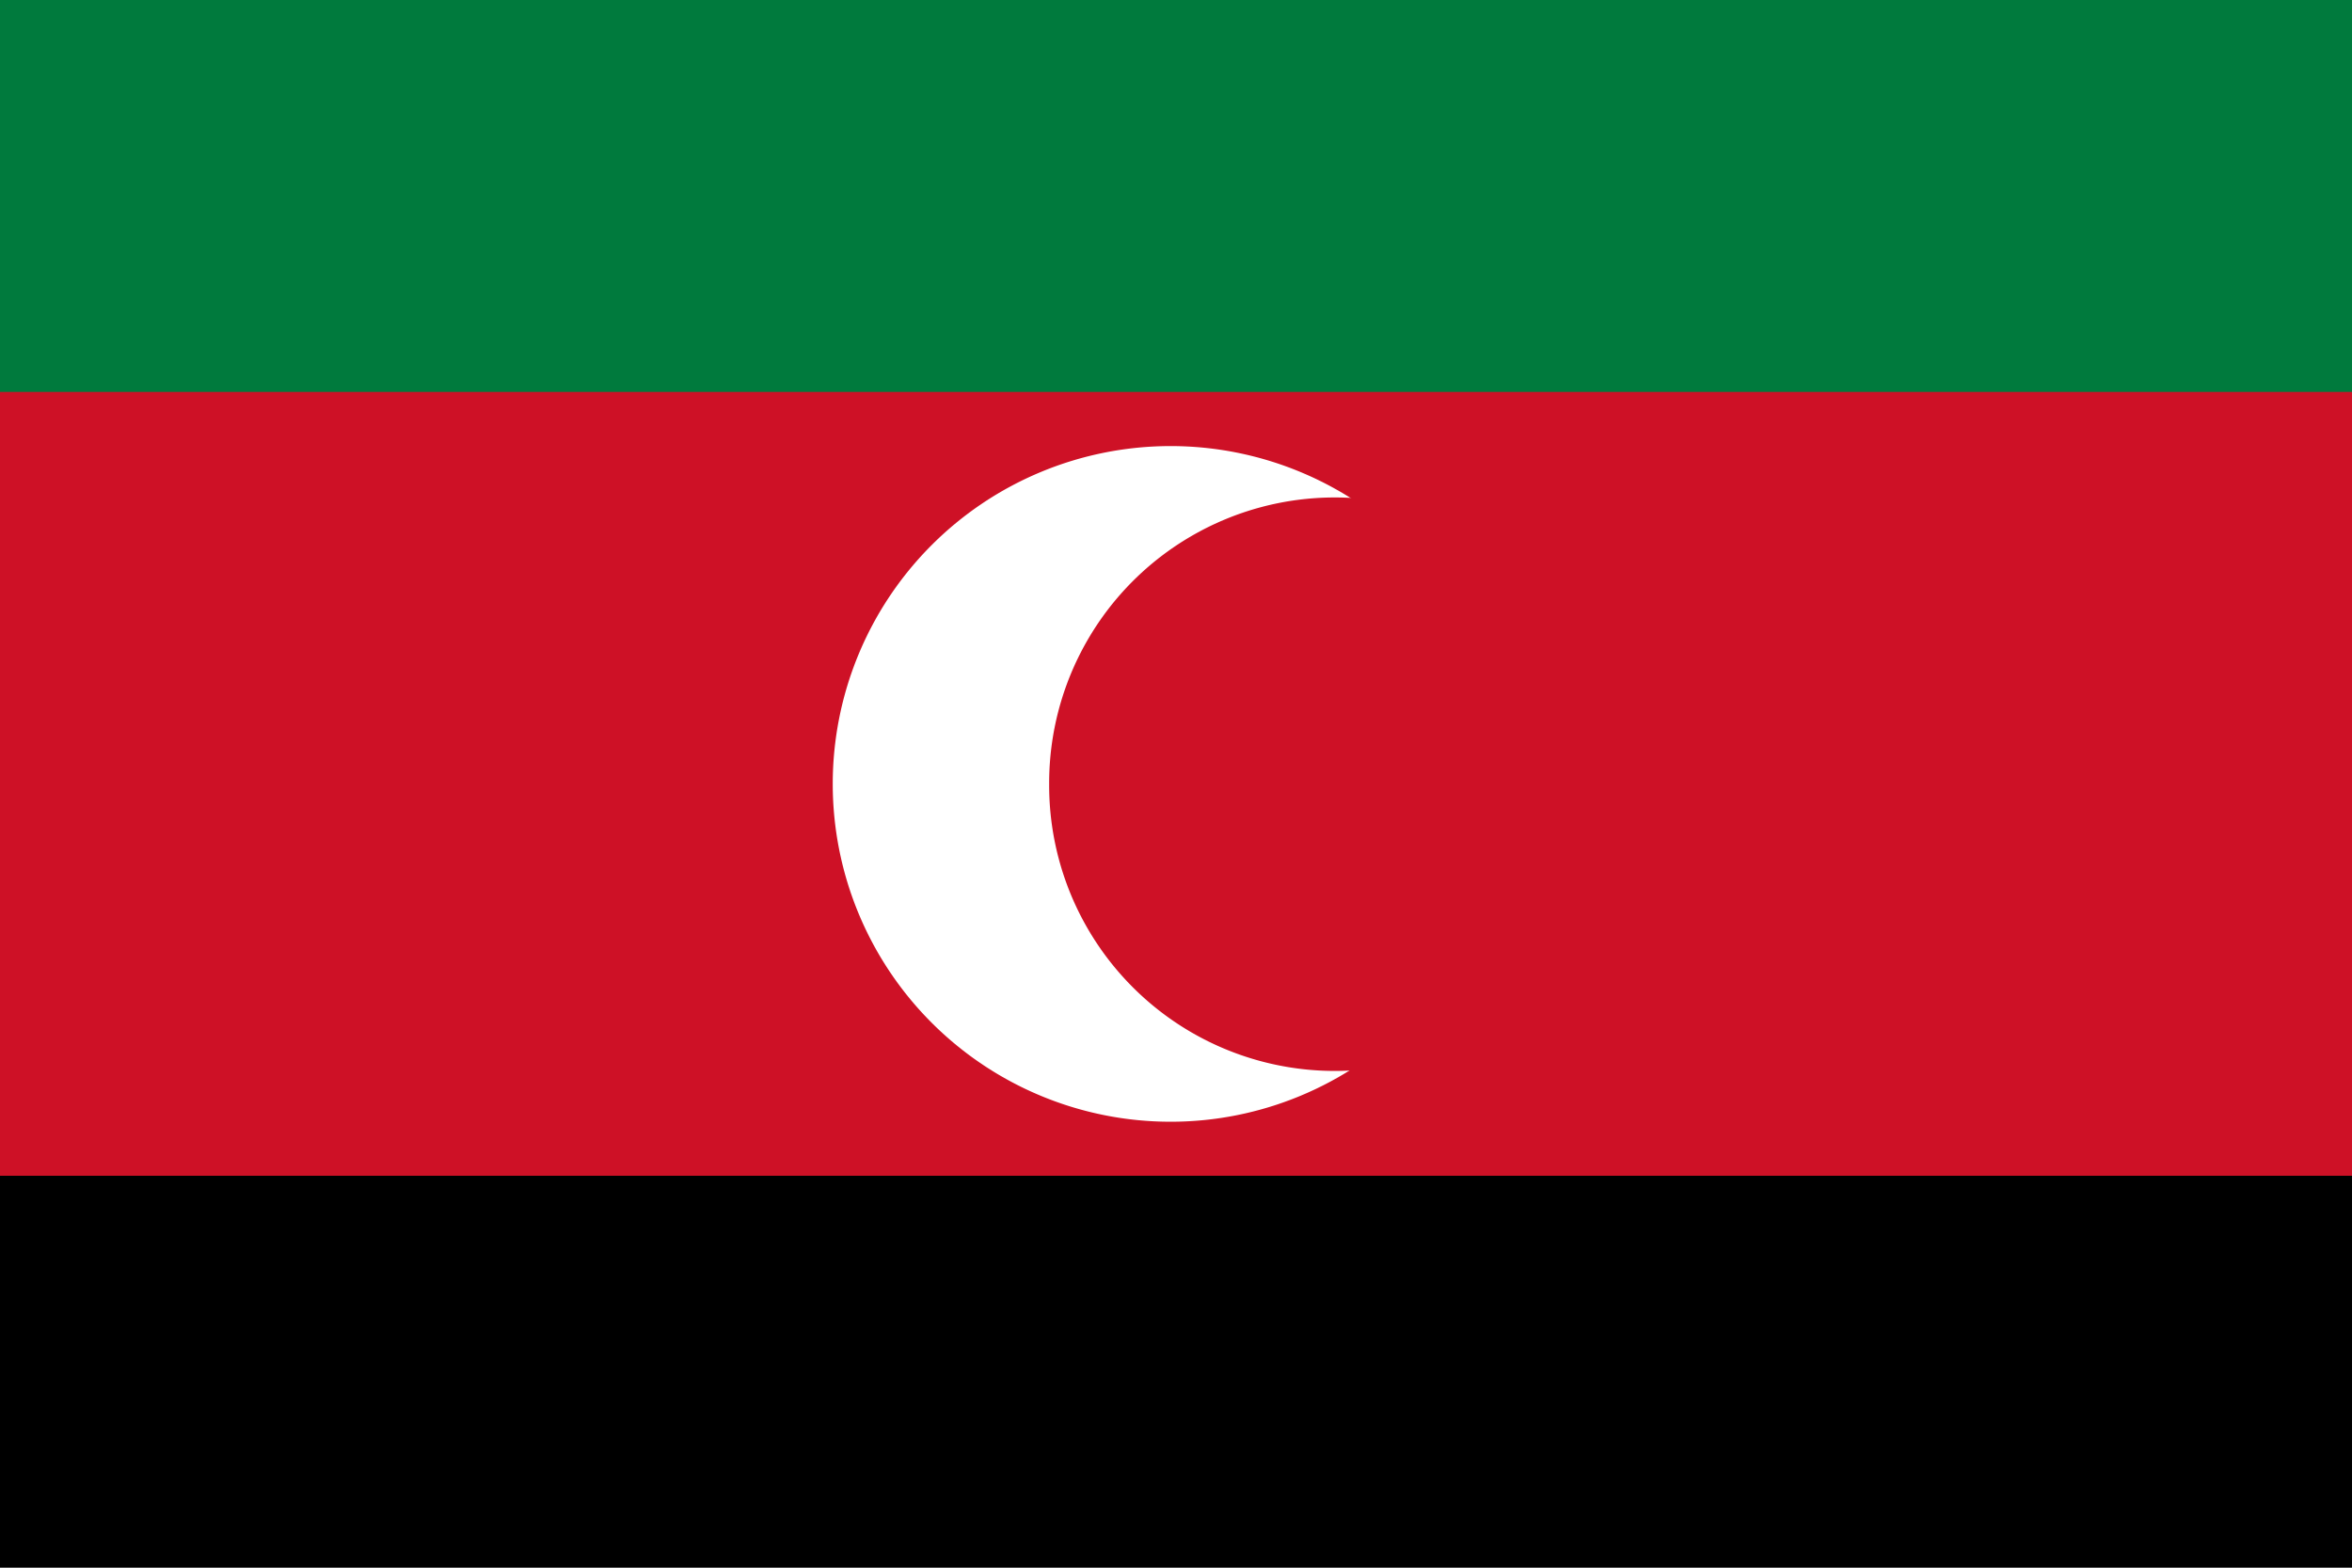 <?xml version="1.0" encoding="UTF-8" standalone="no"?>
<svg
   height="500"
   id="svg548"
   width="750"
   inkscape:version="1.1.1 (3bf5ae0d25, 2021-09-20)"
   version="1.1"
   sodipodi:docname="darfur.svg"
   xmlns:inkscape="http://www.inkscape.org/namespaces/inkscape"
   xmlns:sodipodi="http://sodipodi.sourceforge.net/DTD/sodipodi-0.dtd"
   xmlns="http://www.w3.org/2000/svg"
   xmlns:svg="http://www.w3.org/2000/svg">
  <defs
     id="defs550">
    <inkscape:perspective
       sodipodi:type="inkscape:persp3d"
       inkscape:vp_x="0 : 248.03149 : 1"
       inkscape:vp_y="0 : 1000 : 0"
       inkscape:vp_z="744.09003 : 248.03149 : 1"
       inkscape:persp3d-origin="372.04501 : 165.35433 : 1"
       id="perspective2929" />
  </defs>
  <sodipodi:namedview
     id="base"
     inkscape:zoom="0.84"
     inkscape:cx="375"
     inkscape:cy="249.40476"
     inkscape:window-width="899"
     inkscape:window-height="668"
     inkscape:window-x="396"
     inkscape:window-y="37"
     inkscape:current-layer="svg548"
     showgrid="false"
     showguides="true"
     inkscape:guide-bbox="true"
     inkscape:window-maximized="0"
     pagecolor="#ffffff"
     bordercolor="#666666"
     borderopacity="1.0"
     inkscape:pageshadow="2"
     inkscape:pageopacity="0.0"
     inkscape:pagecheckerboard="0" />
  <rect
     style="fill:#000000"
     height="500"
     id="rect551"
     width="750"
     x="0"
     y="-3.0517578e-05" />
  <rect
     style="fill:#ce1126;fill-opacity:1"
     height="375"
     id="rect552"
     width="750"
     x="0"
     y="0" />
  <rect
     style="fill:#007a3d;fill-opacity:1"
     height="125"
     id="rect553"
     width="750"
     x="0"
     y="0" />
  <path
     sodipodi:type="arc"
     style="fill:#ffffff;fill-opacity:1;stroke:none"
     id="path2934"
     sodipodi:cx="404.16666"
     sodipodi:cy="291.07144"
     sodipodi:rx="122.02381"
     sodipodi:ry="122.02381"
     d="m 526.19,291.071 a 122.024,122.024 0 1 1 -244.048,0 122.024,122.024 0 1 1 244.048,0 z"
     transform="matrix(0.883,0,0,0.883,16.412,-6.995)" />
  <path
     sodipodi:type="arc"
     style="fill:#ce1126;fill-opacity:1;stroke:none"
     id="path2938"
     sodipodi:cx="7.1428571"
     sodipodi:cy="341.66666"
     sodipodi:rx="64.285713"
     sodipodi:ry="64.285713"
     d="m 71.429,341.667 a 64.286,64.286 0 1 1 -128.571,0 64.286,64.286 0 1 1 128.571,0 z"
     transform="matrix(1.417,0,0,1.417,415.524,-234.028)" />
</svg>

